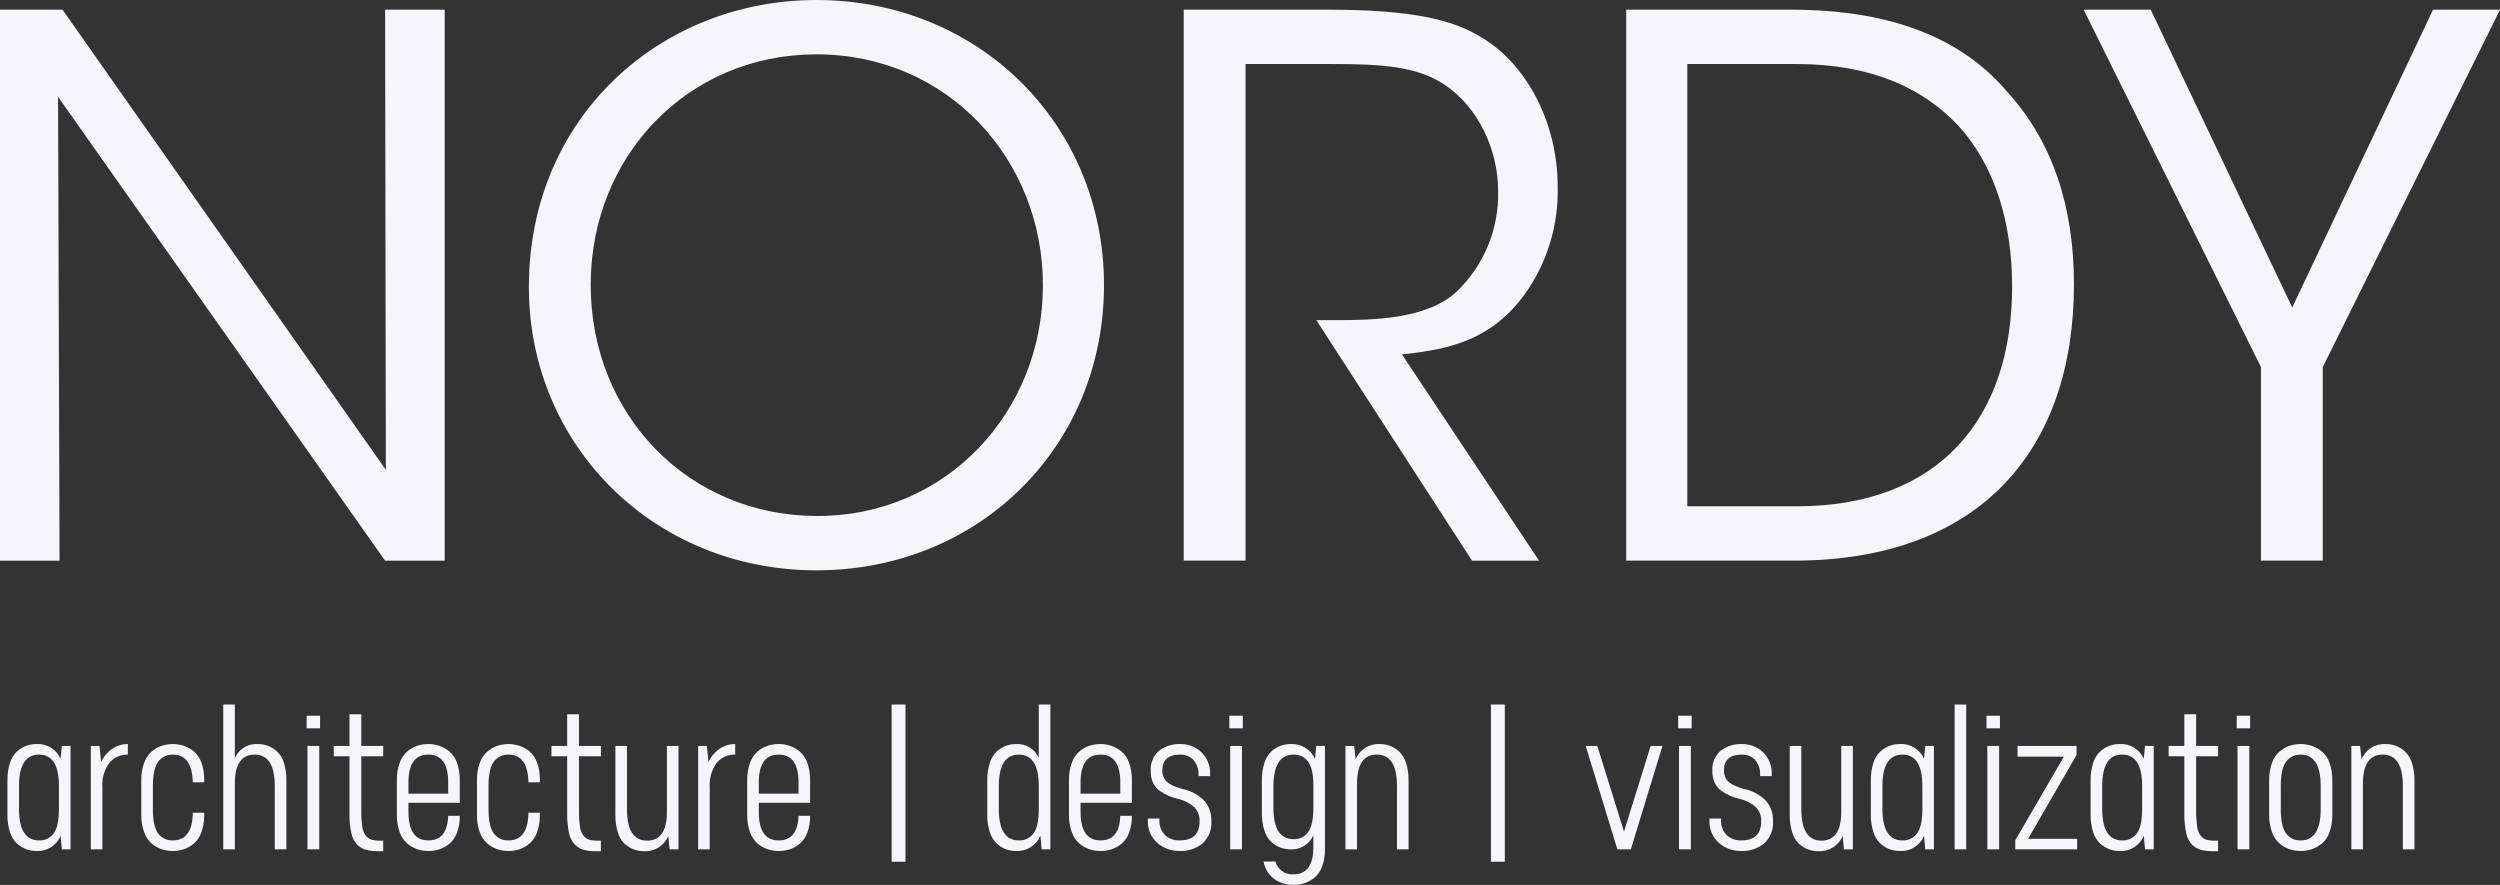 <svg width="226" height="80" viewBox="0 0 226 80" fill="none" xmlns="http://www.w3.org/2000/svg">
<rect x="0" y="0" width="226" height="80" fill="#333333" stroke="none"/>
<g clip-path="url(#clip0)">
<path fill-rule="evenodd" clip-rule="evenodd" d="M5.477 68.59C5.293 68.171 4.984 67.82 4.592 67.582C4.201 67.345 3.746 67.233 3.289 67.262C2.967 67.26 2.647 67.317 2.346 67.431C2.038 67.552 1.756 67.73 1.513 67.954C1.223 68.238 1.01 68.593 0.896 68.983C0.738 69.491 0.662 70.021 0.672 70.553V73.638C0.662 74.171 0.738 74.701 0.896 75.209C1.01 75.599 1.223 75.953 1.513 76.237C1.756 76.462 2.038 76.639 2.346 76.761C2.647 76.874 2.967 76.931 3.289 76.929C3.75 76.956 4.209 76.84 4.601 76.595C4.993 76.35 5.299 75.99 5.477 75.564L5.59 76.779H6.375V67.431H5.59L5.477 68.59ZM3.532 68.216C4.729 68.216 5.328 69.163 5.328 71.058V73.134C5.328 74.181 5.169 74.916 4.851 75.34C4.7 75.546 4.501 75.711 4.271 75.822C4.041 75.933 3.788 75.986 3.533 75.975C2.323 75.975 1.718 75.028 1.718 73.134V71.058C1.718 69.164 2.323 68.216 3.533 68.216H3.532ZM8.209 67.431V76.779H9.256V71.189C9.195 70.392 9.421 69.6 9.892 68.955C10.096 68.714 10.352 68.522 10.64 68.395C10.928 68.267 11.242 68.206 11.557 68.216V67.262C11.058 67.259 10.569 67.406 10.154 67.683C9.712 67.984 9.363 68.402 9.144 68.889L8.994 67.431H8.209ZM13.017 75.2C13.146 75.593 13.375 75.947 13.681 76.228C13.946 76.462 14.254 76.643 14.588 76.761C15.249 76.982 15.964 76.985 16.627 76.77C16.951 76.657 17.252 76.486 17.516 76.265C17.82 76.001 18.052 75.663 18.189 75.283C18.367 74.805 18.458 74.298 18.459 73.788V73.47H17.43C17.404 75.14 16.799 75.975 15.615 75.975C15.36 75.986 15.106 75.933 14.876 75.822C14.646 75.711 14.447 75.546 14.296 75.34C13.978 74.916 13.819 74.181 13.819 73.134V71.058C13.819 70.011 13.981 69.276 14.306 68.852C14.456 68.648 14.653 68.483 14.882 68.372C15.11 68.261 15.361 68.208 15.615 68.216C16.787 68.216 17.392 69.051 17.43 70.722H18.459V70.385C18.458 69.874 18.367 69.368 18.189 68.889C18.053 68.512 17.821 68.177 17.516 67.917C17.25 67.702 16.95 67.535 16.627 67.424C15.964 67.208 15.249 67.211 14.588 67.433C14.254 67.55 13.946 67.731 13.681 67.966C13.375 68.246 13.146 68.6 13.017 68.994C12.845 69.496 12.762 70.025 12.773 70.555V73.64C12.762 74.17 12.845 74.698 13.017 75.2H13.017ZM20.181 63.691V76.779H21.229V70.834C21.229 69.089 21.827 68.216 23.024 68.216C24.234 68.216 24.839 69.163 24.839 71.058V76.779H25.887V70.553C25.896 70.022 25.824 69.492 25.672 68.983C25.564 68.594 25.357 68.24 25.073 67.954C24.834 67.729 24.555 67.551 24.25 67.431C23.948 67.317 23.629 67.26 23.307 67.262C22.872 67.234 22.439 67.341 22.067 67.569C21.695 67.797 21.403 68.134 21.23 68.534V63.691H20.183H20.181ZM28.936 65.842V64.701H27.72V65.842H28.936ZM28.861 76.779V67.431H27.795V76.779H28.861ZM34.642 68.366V67.431H32.659V64.57H31.593V67.431H30.171V68.366H31.593V73.526C31.58 74.126 31.637 74.725 31.761 75.312C31.834 75.705 32.019 76.068 32.294 76.359C32.516 76.578 32.79 76.738 33.089 76.826C33.444 76.915 33.809 76.956 34.174 76.948H34.642V75.994H34.418C34.137 76.003 33.857 75.975 33.585 75.91C33.376 75.843 33.193 75.712 33.061 75.536C32.884 75.291 32.775 75.004 32.743 74.704C32.679 74.214 32.651 73.721 32.659 73.227V68.366H34.642ZM36.12 75.2C36.25 75.593 36.478 75.947 36.784 76.228C37.049 76.462 37.357 76.643 37.691 76.761C38.022 76.874 38.37 76.931 38.72 76.929C39.066 76.931 39.411 76.878 39.74 76.77C40.068 76.659 40.372 76.487 40.638 76.265C40.943 75.998 41.175 75.657 41.311 75.275C41.489 74.786 41.575 74.269 41.563 73.749H40.516C40.466 75.232 39.867 75.974 38.72 75.974C37.523 75.974 36.924 75.114 36.924 73.393V72.571H41.563V70.552C41.574 70.018 41.491 69.487 41.32 68.981C41.192 68.584 40.96 68.228 40.647 67.953C40.377 67.726 40.07 67.549 39.74 67.429C39.412 67.315 39.067 67.258 38.72 67.261C38.37 67.259 38.022 67.316 37.691 67.429C37.357 67.547 37.049 67.728 36.784 67.962C36.478 68.243 36.25 68.597 36.12 68.99C35.948 69.493 35.865 70.021 35.876 70.552V73.637C35.865 74.168 35.948 74.697 36.12 75.2ZM36.924 71.75V70.74C36.924 69.057 37.523 68.216 38.72 68.216C39.917 68.216 40.516 69.051 40.516 70.722V71.75H36.924ZM43.359 75.2C43.489 75.593 43.718 75.947 44.023 76.228C44.289 76.462 44.597 76.643 44.931 76.761C45.592 76.982 46.306 76.985 46.969 76.77C47.294 76.657 47.595 76.486 47.858 76.265C48.163 76.001 48.395 75.663 48.532 75.283C48.71 74.805 48.801 74.298 48.801 73.788V73.47H47.772C47.747 75.14 47.142 75.975 45.957 75.975C45.702 75.986 45.449 75.933 45.219 75.822C44.989 75.711 44.789 75.546 44.639 75.34C44.321 74.916 44.162 74.181 44.161 73.134V71.058C44.161 70.011 44.324 69.276 44.648 68.852C44.798 68.648 44.996 68.483 45.224 68.372C45.452 68.261 45.704 68.208 45.957 68.216C47.13 68.216 47.734 69.051 47.772 70.722H48.803V70.385C48.803 69.874 48.712 69.368 48.534 68.889C48.398 68.512 48.166 68.177 47.86 67.917C47.595 67.702 47.294 67.535 46.971 67.424C46.308 67.208 45.593 67.211 44.932 67.433C44.599 67.55 44.29 67.731 44.025 67.966C43.72 68.246 43.491 68.6 43.361 68.994C43.189 69.496 43.107 70.025 43.118 70.555V73.64C43.106 74.17 43.188 74.698 43.359 75.2ZM54.321 68.366V67.431H52.339V64.57H51.272V67.431H49.85V68.366H51.272V73.526C51.26 74.126 51.316 74.725 51.441 75.312C51.514 75.705 51.699 76.068 51.974 76.359C52.196 76.578 52.469 76.738 52.769 76.826C53.123 76.915 53.488 76.956 53.854 76.948H54.321V75.994H54.097C53.817 76.003 53.537 75.975 53.264 75.91C53.055 75.843 52.872 75.712 52.741 75.536C52.564 75.291 52.454 75.004 52.423 74.704C52.359 74.214 52.331 73.721 52.339 73.227V68.366H54.321ZM60.289 73.376C60.289 75.122 59.69 75.995 58.493 75.994C57.283 75.994 56.678 75.047 56.678 73.152V67.431H55.631V73.657C55.621 74.188 55.694 74.718 55.846 75.227C55.953 75.616 56.16 75.97 56.444 76.256C56.683 76.482 56.962 76.659 57.268 76.779C57.569 76.893 57.889 76.95 58.211 76.948C58.677 76.976 59.141 76.857 59.536 76.609C59.932 76.361 60.24 75.996 60.418 75.564L60.531 76.779H61.335V67.431H60.287V73.376H60.289ZM63.113 67.431V76.779H64.161V71.189C64.1 70.392 64.326 69.6 64.797 68.955C65.001 68.714 65.257 68.522 65.545 68.394C65.833 68.267 66.147 68.206 66.462 68.216V67.262C65.963 67.259 65.474 67.405 65.059 67.683C64.618 67.984 64.268 68.402 64.049 68.889L63.899 67.431H63.113ZM67.79 75.2C67.921 75.593 68.149 75.947 68.454 76.228C68.72 76.462 69.028 76.643 69.362 76.761C69.693 76.874 70.041 76.931 70.391 76.929C70.737 76.931 71.081 76.878 71.41 76.77C71.738 76.659 72.043 76.487 72.308 76.265C72.614 75.998 72.846 75.657 72.982 75.275C73.16 74.786 73.246 74.269 73.234 73.749H72.187C72.136 75.232 71.538 75.974 70.391 75.974C69.194 75.974 68.595 75.114 68.595 73.393V72.571H73.234V70.552C73.244 70.018 73.162 69.487 72.991 68.981C72.863 68.584 72.63 68.228 72.317 67.953C72.048 67.726 71.741 67.549 71.41 67.429C71.083 67.315 70.738 67.258 70.391 67.261C70.041 67.259 69.693 67.316 69.362 67.429C69.028 67.547 68.72 67.728 68.454 67.962C68.149 68.243 67.921 68.597 67.79 68.99C67.618 69.493 67.536 70.021 67.547 70.552V73.637C67.536 74.168 67.618 74.697 67.79 75.2ZM68.595 71.75V70.74C68.595 69.057 69.194 68.216 70.391 68.216C71.588 68.216 72.187 69.051 72.187 70.722V71.75H68.595ZM80.604 77.901H81.858V63.691H80.604V77.901ZM93.905 68.496C93.726 68.108 93.434 67.782 93.067 67.562C92.699 67.342 92.274 67.237 91.847 67.262C91.525 67.26 91.206 67.317 90.904 67.431C90.599 67.551 90.319 67.729 90.081 67.954C89.795 68.241 89.586 68.594 89.473 68.983C89.314 69.491 89.239 70.021 89.248 70.553V73.638C89.239 74.171 89.314 74.701 89.473 75.209C89.586 75.597 89.795 75.951 90.081 76.237C90.319 76.463 90.599 76.641 90.904 76.761C91.206 76.874 91.525 76.931 91.847 76.929C92.313 76.954 92.775 76.834 93.17 76.587C93.565 76.339 93.874 75.975 94.054 75.546L94.166 76.779H94.952V63.691H93.905V68.496ZM92.109 68.216C93.306 68.216 93.905 69.163 93.905 71.058V73.134C93.905 74.181 93.746 74.916 93.428 75.34C93.277 75.546 93.078 75.711 92.848 75.822C92.618 75.933 92.364 75.986 92.109 75.975C90.899 75.975 90.294 75.028 90.294 73.134V71.058C90.294 69.164 90.899 68.216 92.109 68.216ZM96.879 75.2C97.009 75.593 97.238 75.947 97.543 76.228C97.809 76.462 98.117 76.643 98.451 76.761C98.781 76.874 99.129 76.931 99.479 76.929C99.825 76.931 100.17 76.878 100.499 76.77C100.827 76.659 101.131 76.487 101.397 76.265C101.702 75.998 101.934 75.657 102.07 75.275C102.249 74.786 102.334 74.269 102.323 73.749H101.275C101.225 75.232 100.627 75.974 99.479 75.974C98.282 75.974 97.683 75.114 97.683 73.393V72.571H102.323V70.552C102.333 70.018 102.251 69.487 102.08 68.981C101.952 68.584 101.719 68.228 101.406 67.953C101.137 67.726 100.83 67.549 100.499 67.429C100.171 67.315 99.826 67.258 99.479 67.261C99.129 67.259 98.781 67.316 98.451 67.429C98.117 67.547 97.808 67.728 97.543 67.962C97.238 68.243 97.009 68.597 96.879 68.99C96.707 69.493 96.625 70.021 96.636 70.552V73.637C96.624 74.168 96.707 74.697 96.879 75.2ZM97.683 71.75V70.74C97.683 69.057 98.282 68.216 99.479 68.216C100.676 68.216 101.275 69.051 101.275 70.722V71.75H97.683ZM103.763 73.993V74.199C103.749 74.585 103.823 74.968 103.979 75.321C104.134 75.674 104.367 75.987 104.661 76.237C105.214 76.691 105.91 76.936 106.625 76.929C107.376 76.961 108.113 76.722 108.702 76.256C108.981 75.999 109.199 75.682 109.338 75.329C109.478 74.976 109.535 74.596 109.506 74.218C109.529 73.563 109.313 72.921 108.898 72.414C108.348 71.852 107.64 71.471 106.868 71.32C106.832 71.304 106.794 71.291 106.756 71.283C106.531 71.207 106.351 71.145 106.214 71.095C106.034 71.025 105.862 70.937 105.699 70.834C105.501 70.718 105.34 70.549 105.232 70.347C105.122 70.134 105.067 69.896 105.072 69.656C105.072 68.696 105.615 68.216 106.7 68.216C107.117 68.204 107.523 68.355 107.832 68.637C108.169 68.992 108.353 69.465 108.346 69.955V70.161H109.394V69.974C109.407 69.597 109.34 69.222 109.196 68.874C109.053 68.525 108.836 68.212 108.561 67.954C108.049 67.5 107.385 67.253 106.7 67.262C106.011 67.236 105.334 67.447 104.783 67.861C104.52 68.088 104.315 68.375 104.183 68.696C104.051 69.018 103.997 69.366 104.025 69.712C104.016 70.083 104.093 70.452 104.249 70.789C104.394 71.089 104.617 71.344 104.895 71.527C105.146 71.698 105.412 71.845 105.69 71.967C105.974 72.083 106.269 72.173 106.569 72.236C107.089 72.367 107.57 72.62 107.972 72.975C108.134 73.145 108.259 73.346 108.339 73.567C108.419 73.787 108.454 74.021 108.44 74.255C108.44 75.402 107.835 75.976 106.625 75.975C106.17 75.986 105.725 75.834 105.372 75.546C105.184 75.369 105.036 75.154 104.94 74.915C104.843 74.676 104.799 74.419 104.811 74.162V73.993H103.763ZM112.349 65.842V64.701H111.133V65.842H112.349ZM112.275 76.779V67.431H111.21V76.779H112.276H112.275ZM114.295 75.059C114.408 75.447 114.617 75.801 114.903 76.087C115.141 76.313 115.42 76.491 115.726 76.611C116.027 76.724 116.347 76.781 116.669 76.779C117.101 76.805 117.531 76.697 117.899 76.47C118.268 76.242 118.557 75.906 118.726 75.507V76.573C118.726 78.218 118.128 79.041 116.931 79.041C116.567 79.066 116.206 78.964 115.91 78.753C115.613 78.541 115.399 78.234 115.305 77.882H114.22C114.337 78.528 114.699 79.104 115.23 79.49C115.733 79.828 116.327 80.004 116.932 79.995C117.286 79.998 117.637 79.941 117.971 79.826C118.299 79.708 118.604 79.531 118.869 79.303C119.174 79.03 119.403 78.682 119.533 78.293C119.704 77.801 119.787 77.282 119.776 76.76V67.431H118.99L118.878 68.609C118.691 68.186 118.379 67.831 117.985 67.591C117.59 67.35 117.132 67.236 116.671 67.262C116.349 67.26 116.029 67.317 115.728 67.431C115.422 67.551 115.143 67.729 114.905 67.954C114.619 68.241 114.41 68.594 114.296 68.983C114.138 69.491 114.062 70.021 114.072 70.553V73.489C114.062 74.021 114.137 74.551 114.295 75.059H114.295ZM118.252 75.227C118.101 75.433 117.902 75.599 117.672 75.71C117.442 75.821 117.188 75.874 116.933 75.863C115.723 75.863 115.118 74.916 115.118 73.021V71.058C115.131 69.164 115.736 68.216 116.933 68.216C117.188 68.206 117.442 68.258 117.672 68.369C117.902 68.48 118.101 68.646 118.252 68.852C118.57 69.276 118.729 70.011 118.729 71.058V73.021C118.728 74.068 118.569 74.803 118.251 75.227H118.252ZM121.629 67.431V76.779H122.676V70.834C122.676 69.089 123.275 68.216 124.472 68.216C125.681 68.216 126.286 69.163 126.287 71.058V76.779H127.334V70.553C127.344 70.021 127.268 69.491 127.11 68.983C126.996 68.594 126.787 68.241 126.502 67.954C126.263 67.729 125.984 67.551 125.678 67.431C125.377 67.317 125.057 67.26 124.735 67.262C124.272 67.236 123.812 67.356 123.419 67.604C123.027 67.852 122.722 68.216 122.547 68.646L122.416 67.431H121.63H121.629ZM134.781 77.901H136.034V63.691H134.781V77.901ZM146.809 75.171L144.395 67.431H143.348L146.21 76.779H147.426L150.288 67.431H149.222L146.809 75.171ZM152.926 65.842V64.701H151.707V65.842H152.923H152.926ZM152.851 76.779V67.431H151.783V76.779H152.849H152.851ZM154.534 73.993V74.199C154.521 74.585 154.594 74.968 154.75 75.321C154.905 75.674 155.139 75.987 155.432 76.237C155.985 76.691 156.681 76.936 157.397 76.929C158.147 76.961 158.884 76.722 159.473 76.256C159.753 75.999 159.97 75.682 160.11 75.329C160.249 74.976 160.307 74.596 160.278 74.218C160.301 73.563 160.085 72.921 159.67 72.414C159.119 71.852 158.412 71.471 157.64 71.32C157.604 71.304 157.566 71.291 157.528 71.283C157.303 71.207 157.122 71.145 156.985 71.095C156.806 71.025 156.634 70.937 156.471 70.834C156.273 70.718 156.111 70.549 156.003 70.347C155.894 70.134 155.839 69.896 155.844 69.656C155.844 68.696 156.387 68.216 157.472 68.216C157.889 68.204 158.295 68.355 158.603 68.637C158.94 68.992 159.125 69.465 159.118 69.955V70.161H160.165V69.974C160.179 69.597 160.111 69.222 159.968 68.874C159.824 68.526 159.608 68.212 159.333 67.954C158.82 67.5 158.157 67.253 157.472 67.262C156.783 67.236 156.105 67.447 155.554 67.861C155.291 68.088 155.086 68.375 154.954 68.696C154.823 69.018 154.769 69.366 154.797 69.712C154.788 70.084 154.864 70.452 155.021 70.789C155.166 71.089 155.388 71.344 155.666 71.527C155.917 71.698 156.183 71.845 156.461 71.967C156.746 72.083 157.04 72.173 157.34 72.236C157.86 72.367 158.342 72.62 158.743 72.975C158.905 73.145 159.03 73.346 159.11 73.567C159.191 73.787 159.225 74.021 159.211 74.255C159.211 75.402 158.606 75.976 157.397 75.975C156.941 75.986 156.497 75.834 156.144 75.546C155.956 75.369 155.808 75.154 155.711 74.915C155.614 74.676 155.57 74.419 155.582 74.162V73.993H154.534ZM166.451 73.376C166.451 75.122 165.852 75.995 164.655 75.994C163.445 75.994 162.84 75.047 162.84 73.152V67.431H161.793V73.657C161.783 74.188 161.856 74.718 162.008 75.227C162.115 75.616 162.322 75.97 162.606 76.256C162.845 76.482 163.124 76.659 163.43 76.779C163.731 76.893 164.051 76.95 164.373 76.948C164.839 76.976 165.302 76.857 165.698 76.609C166.094 76.361 166.402 75.996 166.58 75.564L166.692 76.779H167.497V67.431H166.449V73.376H166.451ZM173.931 68.59C173.746 68.171 173.437 67.82 173.046 67.582C172.654 67.344 172.199 67.233 171.742 67.262C171.42 67.26 171.1 67.317 170.799 67.431C170.492 67.552 170.209 67.73 169.967 67.954C169.676 68.238 169.463 68.593 169.35 68.983C169.191 69.491 169.115 70.021 169.125 70.553V73.638C169.115 74.171 169.191 74.701 169.35 75.209C169.463 75.599 169.676 75.953 169.967 76.237C170.209 76.462 170.492 76.639 170.799 76.761C171.1 76.874 171.42 76.931 171.742 76.929C172.203 76.956 172.662 76.84 173.054 76.595C173.446 76.35 173.753 75.99 173.931 75.564L174.043 76.779H174.829V67.431H174.043L173.931 68.59ZM171.985 68.216C173.183 68.216 173.781 69.163 173.781 71.058V73.134C173.781 74.181 173.622 74.916 173.304 75.34C173.153 75.546 172.954 75.711 172.724 75.822C172.494 75.933 172.241 75.986 171.985 75.975C170.776 75.975 170.171 75.028 170.171 73.134V71.058C170.171 69.164 170.776 68.216 171.985 68.216ZM177.747 76.779V63.691H176.7V76.779H177.747ZM180.796 65.842V64.701H179.58V65.842H180.796ZM180.721 76.779V67.431H179.655V76.779H180.721ZM187.718 68.254V67.431H182.387V68.403H186.577L182.181 75.957V76.779H187.775V75.826H183.341L187.718 68.254ZM193.798 68.59C193.613 68.171 193.304 67.82 192.912 67.582C192.521 67.345 192.066 67.233 191.609 67.262C191.287 67.26 190.967 67.317 190.666 67.431C190.359 67.552 190.076 67.73 189.834 67.954C189.543 68.239 189.33 68.593 189.216 68.983C189.058 69.491 188.982 70.021 188.992 70.553V73.638C188.982 74.171 189.058 74.701 189.216 75.209C189.33 75.599 189.543 75.953 189.834 76.237C190.076 76.462 190.359 76.639 190.666 76.761C190.967 76.874 191.287 76.931 191.609 76.929C192.07 76.956 192.529 76.839 192.921 76.595C193.313 76.35 193.619 75.99 193.798 75.564L193.91 76.779H194.696V67.431H193.91L193.798 68.59ZM191.852 68.216C193.049 68.216 193.648 69.163 193.648 71.058V73.134C193.648 74.181 193.489 74.916 193.171 75.34C193.02 75.546 192.821 75.711 192.591 75.822C192.361 75.933 192.107 75.986 191.852 75.975C190.642 75.975 190.038 75.028 190.038 73.134V71.058C190.038 69.164 190.642 68.216 191.852 68.216ZM200.513 68.366V67.431H198.53V64.57H197.464V67.431H196.043V68.366H197.464V73.526C197.452 74.126 197.508 74.725 197.632 75.312C197.705 75.705 197.891 76.068 198.166 76.359C198.388 76.578 198.661 76.738 198.961 76.826C199.315 76.915 199.68 76.956 200.046 76.948H200.513V75.994H200.289C200.009 76.003 199.729 75.975 199.456 75.91C199.247 75.843 199.064 75.712 198.933 75.536C198.756 75.291 198.646 75.004 198.615 74.704C198.551 74.214 198.522 73.721 198.53 73.227V68.366H200.513ZM203.413 65.842V64.701H202.197V65.842H203.413ZM203.338 76.779V67.431H202.272V76.779H203.338ZM205.377 75.2C205.507 75.593 205.736 75.947 206.042 76.228C206.307 76.462 206.615 76.643 206.948 76.761C207.616 76.985 208.339 76.985 209.007 76.761C209.341 76.643 209.651 76.465 209.923 76.237C210.236 75.961 210.469 75.606 210.596 75.209C210.768 74.703 210.85 74.172 210.84 73.638V70.553C210.85 70.02 210.768 69.488 210.596 68.983C210.469 68.586 210.236 68.23 209.923 67.954C209.651 67.726 209.341 67.549 209.007 67.431C208.339 67.206 207.616 67.206 206.948 67.431C206.615 67.549 206.307 67.73 206.042 67.964C205.736 68.245 205.507 68.599 205.377 68.992C205.205 69.494 205.123 70.023 205.134 70.553V73.638C205.123 74.169 205.206 74.697 205.378 75.2H205.377ZM207.977 75.975C207.722 75.986 207.469 75.933 207.239 75.822C207.009 75.711 206.81 75.546 206.659 75.34C206.34 74.916 206.181 74.181 206.182 73.134V71.058C206.182 70.011 206.344 69.276 206.668 68.852C206.818 68.648 207.016 68.483 207.244 68.372C207.472 68.261 207.724 68.208 207.977 68.216C209.187 68.216 209.792 69.163 209.792 71.058V73.134C209.792 75.028 209.187 75.975 207.977 75.975ZM212.561 67.431V76.779H213.608V70.834C213.608 69.089 214.207 68.216 215.404 68.216C216.614 68.216 217.219 69.163 217.219 71.058V76.779H218.267V70.553C218.276 70.021 218.2 69.491 218.042 68.983C217.928 68.594 217.719 68.241 217.434 67.954C217.195 67.729 216.916 67.551 216.611 67.431C216.309 67.317 215.99 67.26 215.668 67.262C215.204 67.236 214.744 67.356 214.352 67.604C213.959 67.852 213.654 68.216 213.479 68.646L213.348 67.431H212.562H212.561Z" fill="#F6F6FA"/>
<path fill-rule="evenodd" clip-rule="evenodd" d="M5.653 0.875H-0.004V50.684H5.384L5.249 8.752L34.813 50.684H40.201V0.875H34.813L34.88 42.472L5.653 0.875ZM47.812 25.98C47.812 40.182 59.058 51.558 73.807 51.558C88.488 51.558 99.802 40.384 99.802 25.78C99.802 11.175 88.421 0.001 73.807 0.001C59.732 0.001 47.812 10.568 47.812 25.914V25.982V25.98ZM53.401 25.711C53.401 14.201 62.088 4.913 73.806 4.913C85.659 4.913 94.279 14.403 94.279 25.779C94.279 37.154 85.659 46.645 73.874 46.645C62.224 46.645 53.401 37.49 53.401 25.779V25.711V25.711ZM107.008 50.681H112.597V5.788H120.409C124.921 5.788 128.019 5.99 130.511 7.605C133.609 9.624 135.427 13.528 135.427 17.23C135.477 18.935 135.167 20.631 134.517 22.208C133.867 23.786 132.892 25.208 131.656 26.384C128.962 28.874 124.113 28.942 120.611 28.942H118.995L133.069 50.682H139.13L126.739 32.038C131.318 31.567 134.887 30.625 137.85 26.586C139.873 23.742 140.913 20.315 140.813 16.826C140.813 11.173 138.052 5.856 134.011 3.433C131.452 1.817 127.816 0.875 120.004 0.875H107.008V50.684V50.681ZM147.011 50.681H162.164C178.932 50.681 187.485 40.72 187.485 25.711C187.485 18.643 185.532 12.787 181.492 8.345C176.508 2.422 168.965 0.874 161.895 0.874H147.01V50.683L147.011 50.681ZM152.534 5.788H162.433C169.234 5.788 173.882 8.009 177.046 11.374C180.346 15.009 181.895 20.125 181.895 25.913C181.895 37.894 175.229 45.769 162.433 45.769H152.533V5.787L152.534 5.788ZM204.39 50.681H209.979V33.181L226.007 0.872H219.946L207.218 27.796L194.423 0.872H188.361L204.39 33.181V50.681Z" fill="#F6F6FA"/>
</g>
<defs>
<clipPath id="clip0">
<rect width="226" height="80" fill="white"/>
</clipPath>
</defs>
</svg>
